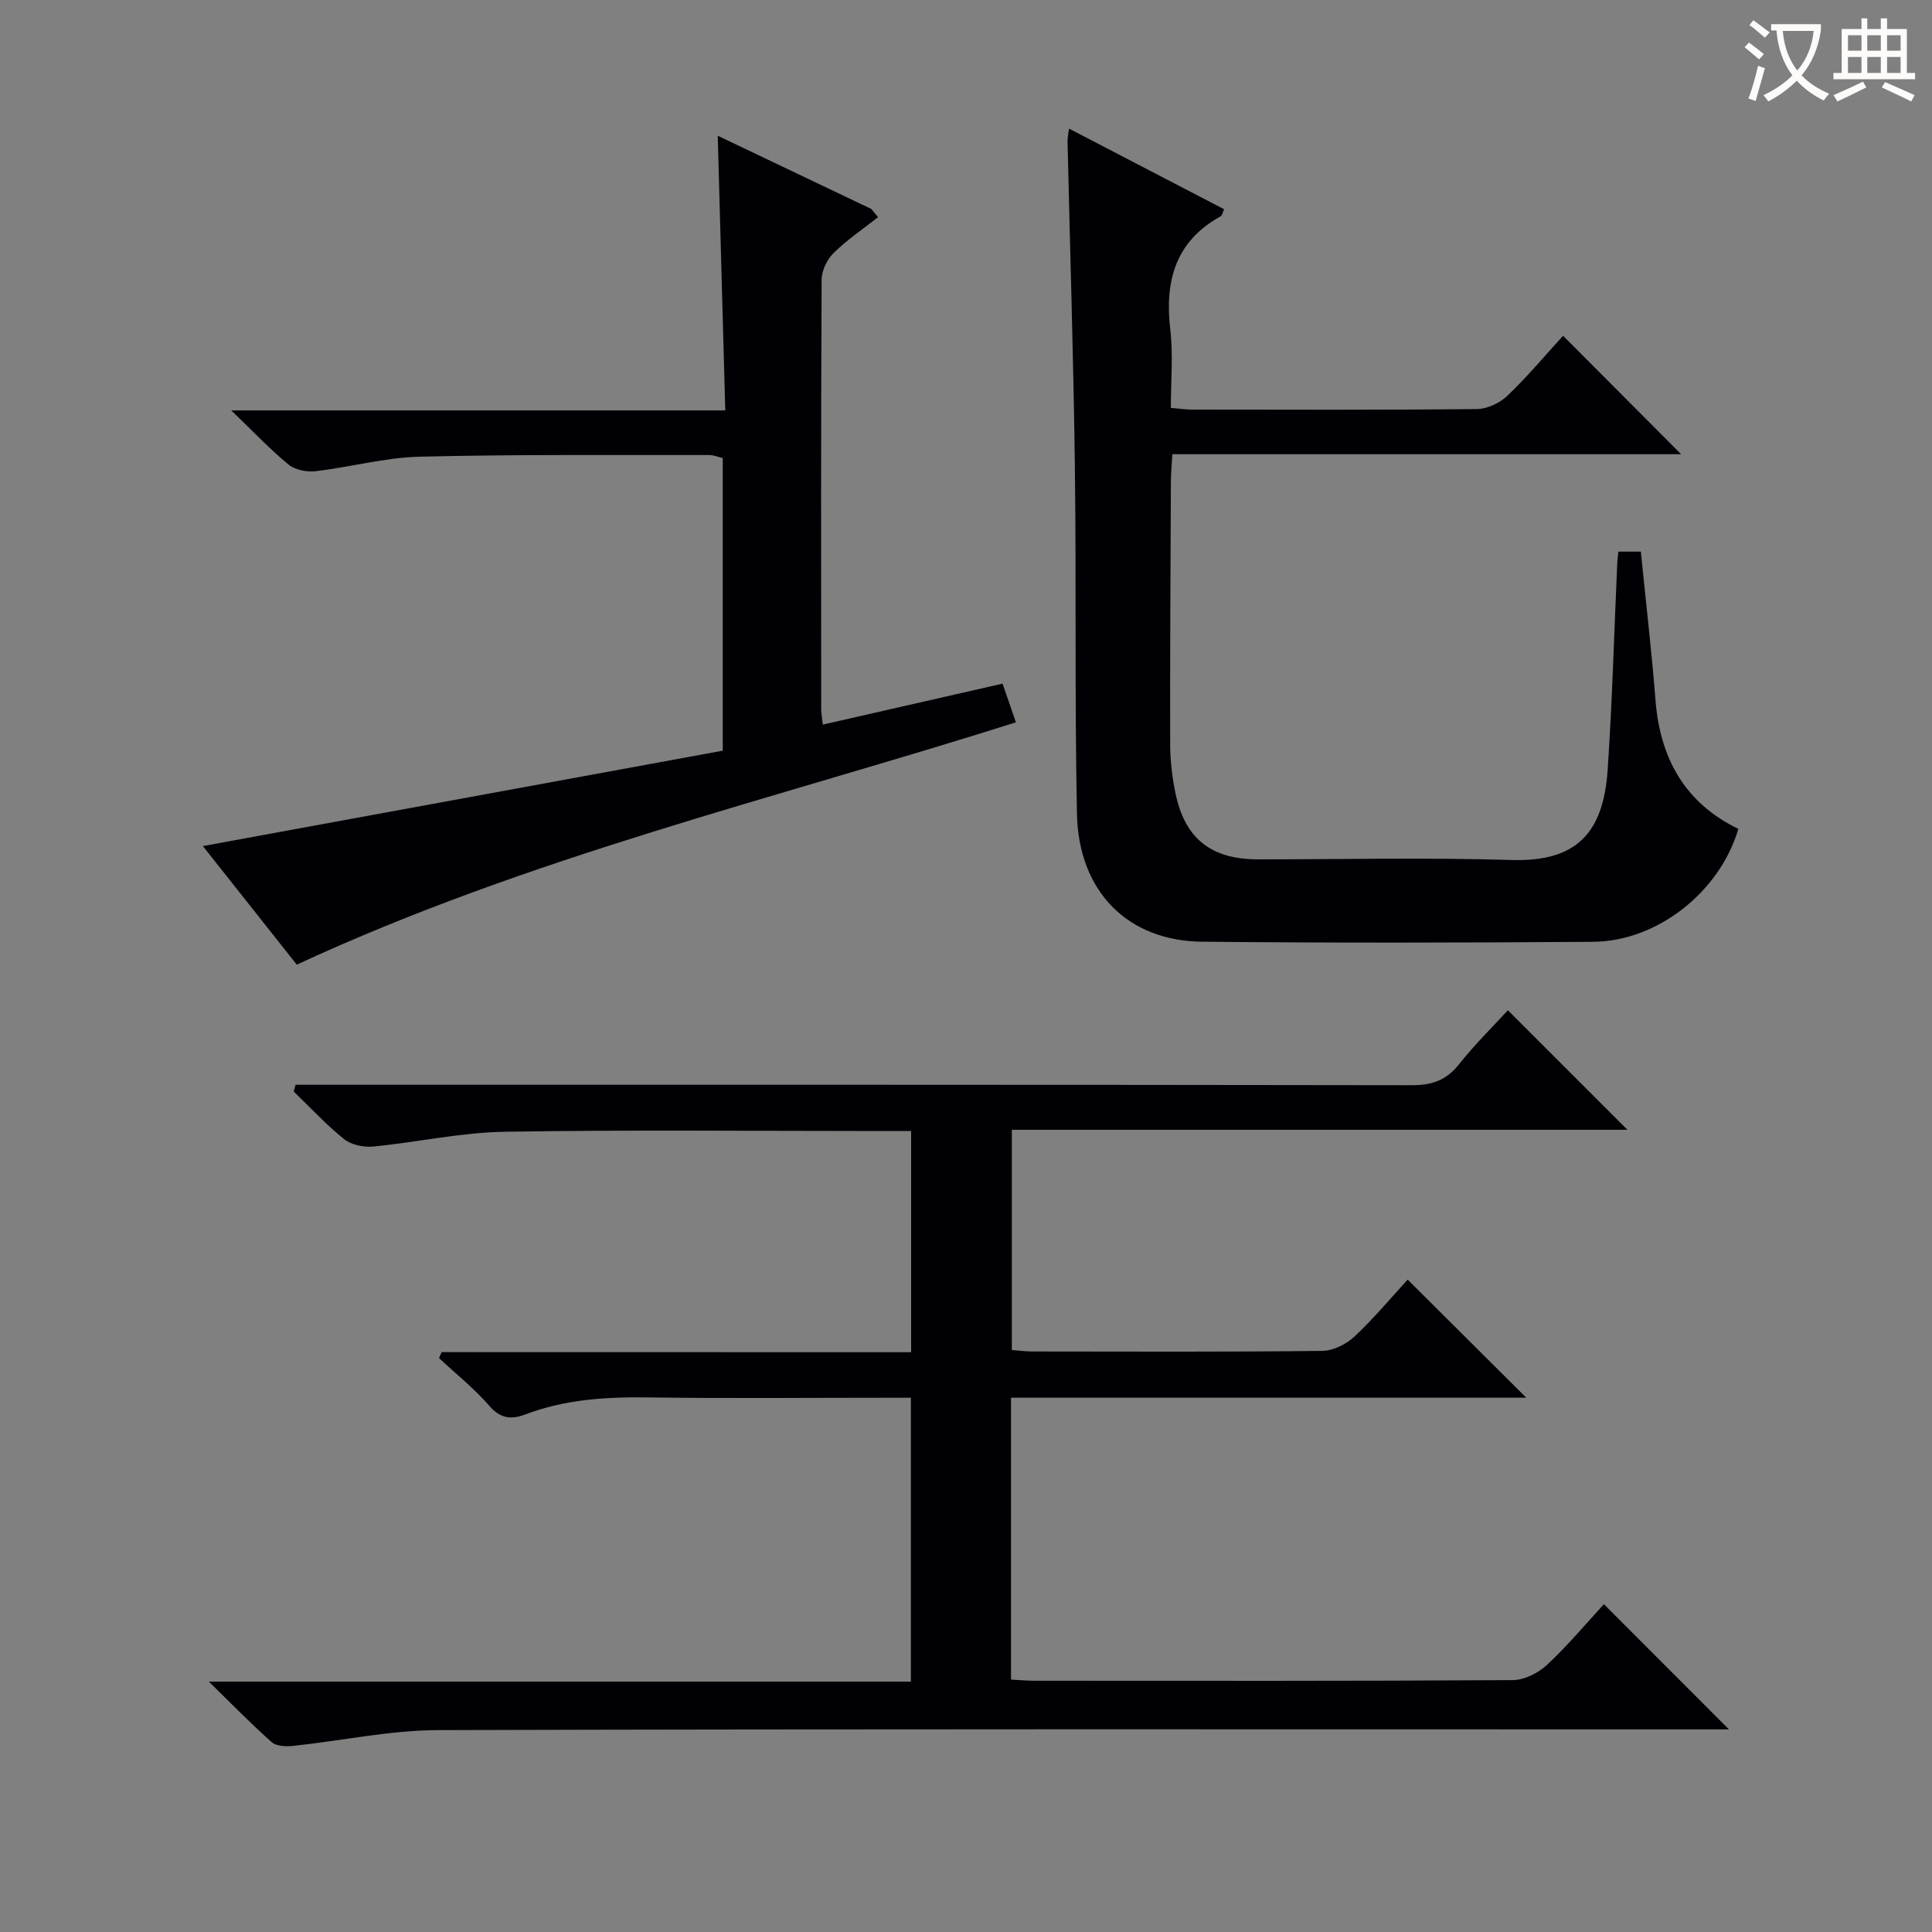<svg enable-background="new 0 0 400 400" viewBox="0 0 400 400" xmlns="http://www.w3.org/2000/svg"><rect x="0" y="0" width="400" height="400" fill="#808080" stroke="none"/><g fill="#010105"><path d="m188.64 279.96c0-15.44 0-30.2 0-45.79-1.9 0-3.82 0-5.74 0-26.16 0-52.33-.28-78.48.15-9.07.15-18.09 2.19-27.16 3.06-1.97.19-4.52-.34-6.01-1.53-3.73-2.99-6.99-6.54-10.45-9.87.13-.46.27-.93.4-1.39h6.09c74.98 0 149.97-.03 224.95.09 4.2.01 7.19-.99 9.83-4.33 3.18-4.02 6.87-7.64 10.12-11.19 8.26 8.26 16.35 16.35 24.76 24.75-42.38 0-84.71 0-127.46 0v45.6c1.37.1 2.81.3 4.25.3 20 .02 39.99.11 59.99-.12 2.28-.03 5.01-1.38 6.71-2.98 4.1-3.85 7.72-8.21 11-11.78 8.22 8.19 16.26 16.19 24.56 24.45-35.39 0-70.92 0-106.68 0v58.36c1.67.09 3.28.24 4.88.24 32.99.01 65.99.08 98.98-.13 2.41-.01 5.31-1.47 7.13-3.17 4.35-4.07 8.2-8.69 11.76-12.55 8.77 8.78 17.38 17.4 25.89 25.92-.95 0-2.85 0-4.75 0-87.48 0-174.96-.11-262.44.15-10.04.03-20.06 2.21-30.11 3.27-1.45.15-3.44.08-4.4-.77-4.2-3.71-8.11-7.74-13.02-12.54h145.35c0-19.66 0-38.88 0-58.77-1.81 0-3.6 0-5.38 0-16.33 0-32.66.16-48.99-.07-8.73-.12-17.27.4-25.5 3.54-2.82 1.07-5.1.87-7.39-1.77-3.13-3.61-6.93-6.64-10.44-9.91.18-.41.37-.83.55-1.24 32.29.02 64.6.02 97.2.02z"/><path d="m221.33 26.63c10.9 5.66 21.47 11.16 32.11 16.69-.3.64-.39 1.28-.73 1.47-9.43 5.22-11.59 13.46-10.41 23.52.61 5.23.11 10.58.11 16.14 1.81.15 3.09.35 4.36.35 19.66.02 39.32.1 58.98-.11 2.15-.02 4.76-1.24 6.34-2.75 4.19-4.01 7.94-8.5 11.53-12.42 8.23 8.26 16.33 16.38 24.44 24.52-34.65 0-69.71 0-105.34 0-.12 2.16-.29 3.92-.3 5.68-.08 18.16-.19 36.32-.15 54.47.01 3.3.41 6.66 1.07 9.9 1.93 9.53 7.38 13.83 17.15 13.83 17.49 0 35-.39 52.48.13 13.42.4 19-5.56 19.88-18.69.96-14.26 1.34-28.56 1.99-42.84.03-.65.12-1.3.23-2.31h4.65c1.04 10.4 2.23 20.6 3.04 30.84.96 12.05 6.15 21.24 17.15 26.56-3.84 13.04-16.76 23.28-30.07 23.38-26.99.2-53.98.25-80.97-.02-15.42-.15-25.58-10.43-25.9-26.5-.48-23.98-.12-47.98-.43-71.96-.29-22.46-1.01-44.91-1.52-67.36-.01-.63.15-1.26.31-2.52z"/><path d="m149.64 155.42c0-21.07 0-40.69 0-60.58-.93-.22-1.85-.63-2.77-.63-19.99.04-39.98-.15-59.96.34-7.23.18-14.39 2.17-21.62 3.01-1.81.21-4.22-.28-5.57-1.39-3.8-3.12-7.2-6.74-11.84-11.2h102.28c-.53-19.25-1.04-37.95-1.56-56.87 10.56 5.04 21.18 10.11 31.8 15.17.46.56.93 1.13 1.39 1.69-3.1 2.45-6.41 4.68-9.21 7.43-1.35 1.33-2.46 3.64-2.47 5.51-.15 29.65-.11 59.3-.09 88.95 0 .95.2 1.91.34 3.17 12.48-2.85 24.72-5.64 37.21-8.48.99 2.88 1.84 5.34 2.76 8.01-49.92 15.81-100.75 27.87-148.89 50.17-6.26-7.91-13.03-16.46-19.44-24.55 35.84-6.58 71.6-13.14 107.64-19.75z"/></g><path d="m362.1 8.8c1.1.8 2.1 1.6 3.1 2.4l-1 1.1c-1.3-1.1-2.3-2-3-2.5zm1.9 4.8c.5.2.9.4 1.4.5-.6 2.3-1.3 4.5-1.9 6.8l-1.5-.5c.8-2.1 1.4-4.3 2-6.8zm-1-9.4c1.3.9 2.4 1.8 3.4 2.5l-1 1.1c-1.4-1.2-2.4-2.1-3.2-2.6zm3.7 2.2v-1.4h10.3v1.2c-.5 3.6-1.8 6.8-4 9.4 1.5 1.6 3.4 2.8 5.7 3.8-.3.4-.7.8-1.1 1.4-2.3-1.1-4.1-2.5-5.6-4.1-1.6 1.6-3.6 3.1-5.9 4.3-.3-.5-.7-.9-1-1.3 2.4-1.1 4.4-2.5 6-4.1-1.9-2.5-3-5.6-3.3-9.3h-1.1zm8.8 0h-6.4c.3 3.3 1.3 6 3 8.2 2-2.3 3.1-5.1 3.4-8.2z" fill="#fcfbfa"/><path d="m385.3 3.8h1.3v2.2h2.8v-2.2h1.3v2.2h4.1v9.1h1.7v1.3h-16.9v-1.3h1.7v-9.1h4.1v-2.2zm.4 13.1.7 1.2c-1.8.9-3.8 1.9-6 2.9-.2-.4-.5-.8-.8-1.3 2.3-1 4.3-1.9 6.1-2.8zm-3.1-6.4h2.8v-3.2h-2.8zm0 4.6h2.8v-3.3h-2.8zm4-4.6h2.8v-3.2h-2.8zm0 4.6h2.8v-3.3h-2.8zm3.7 1.9c2.1.9 4.1 1.8 6.1 2.7l-.7 1.3c-2.2-1.1-4.2-2-6.1-2.9zm3.2-9.7h-2.8v3.2h2.8zm-2.8 7.8h2.8v-3.3h-2.8z" fill="#fcfbfa"/></svg>